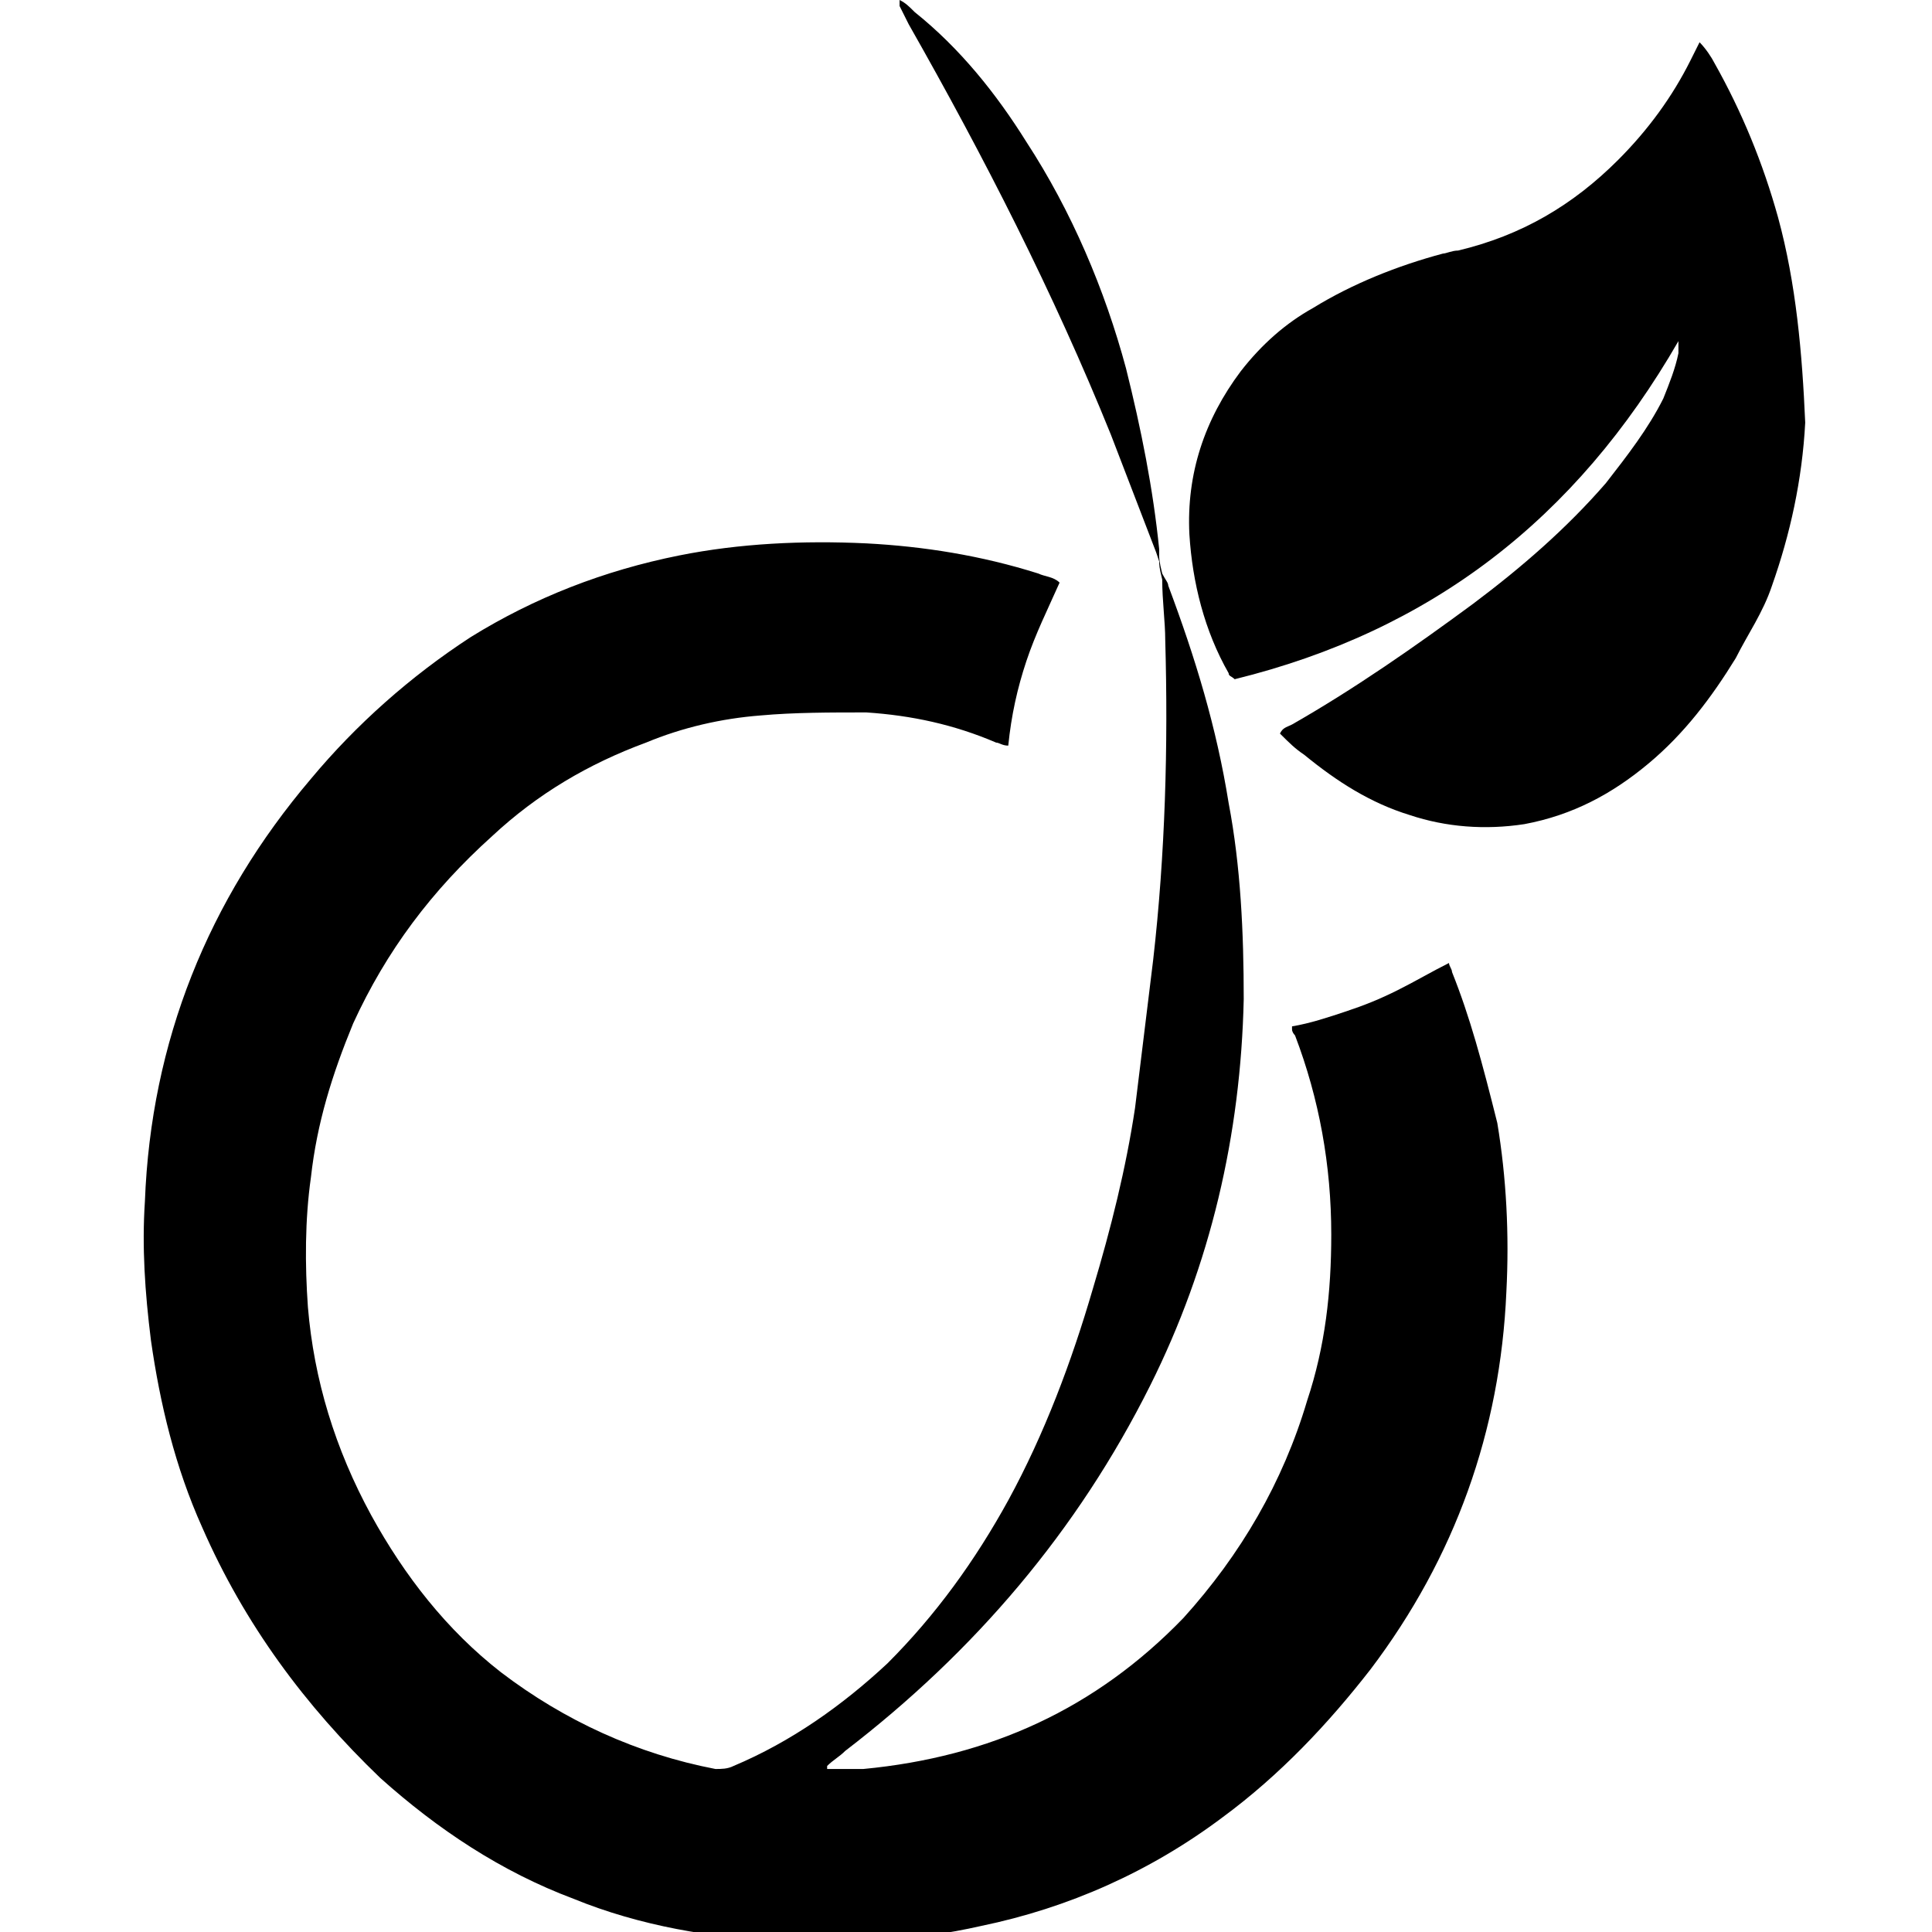 <?xml version="1.0" encoding="utf-8"?>
<!-- Generator: Adobe Illustrator 18.1.1, SVG Export Plug-In . SVG Version: 6.00 Build 0)  -->
<!DOCTYPE svg PUBLIC "-//W3C//DTD SVG 1.1//EN" "http://www.w3.org/Graphics/SVG/1.1/DTD/svg11.dtd">
<svg version="1.1" id="Layer_1" xmlns="http://www.w3.org/2000/svg" xmlns:xlink="http://www.w3.org/1999/xlink" x="0px" y="0px"
	 viewBox="0 0 64 64" enable-background="new 0 0 64 64" xml:space="preserve">
<g>
	<path d="M48.1,32.2c0-0.1-0.1-0.2-0.1-0.3c-0.6,0.3-1.1,0.6-1.7,0.9c-0.6,0.3-1.1,0.5-1.7,0.7c-0.6,0.2-1.2,0.4-1.8,0.5
		c0,0.1,0,0.1,0,0.1c0,0.1,0.1,0.2,0.1,0.2c0.8,2.1,1.2,4.3,1.2,6.6c0,1.9-0.2,3.7-0.8,5.5c-0.8,2.7-2.2,5.1-4.1,7.2
		c-2.9,3-6.4,4.6-10.6,5c-0.4,0-0.8,0-1.2,0c0-0.1,0-0.1,0-0.1c0.2-0.2,0.4-0.3,0.6-0.5c4.3-3.3,7.7-7.3,10.1-12.1
		c2-4,3-8.3,3.1-12.8c0-2.2-0.1-4.4-0.5-6.5c-0.4-2.5-1.1-4.8-2-7.2c0-0.1-0.1-0.2-0.2-0.4c-0.1-0.4-0.1-0.5-0.1-0.6
		c0-0.1,0-0.2,0-0.2c-0.2-2-0.6-4-1.1-6C36.6,9.6,35.5,7,34,4.7c-1-1.6-2.2-3.1-3.7-4.3C30.1,0.2,30,0.1,29.8,0c0,0.1,0,0.1,0,0.2
		c0.1,0.2,0.2,0.4,0.3,0.6c2.5,4.4,4.8,8.9,6.7,13.6c0.5,1.3,1,2.6,1.5,3.9l0.1,0.3c0,0.1,0,0.2,0.1,0.6c0,0.7,0.1,1.4,0.1,2
		c0.1,3.5,0,7.1-0.4,10.6c-0.2,1.6-0.4,3.3-0.6,4.9c-0.3,2-0.8,4-1.4,6c-0.7,2.4-1.6,4.8-2.8,7c-1.1,2-2.4,3.8-4,5.4
		c-1.5,1.4-3.2,2.6-5.1,3.4c-0.2,0.1-0.4,0.1-0.6,0.1c-2.6-0.5-5-1.6-7.1-3.2c-1.8-1.4-3.2-3.2-4.3-5.2c-1.2-2.2-1.9-4.5-2.1-6.9
		c-0.1-1.4-0.1-2.9,0.1-4.3c0.2-1.8,0.7-3.4,1.4-5.1c1.1-2.4,2.6-4.4,4.6-6.2c1.5-1.4,3.2-2.4,5.1-3.1c1.2-0.5,2.5-0.8,3.8-0.9
		c1.1-0.1,2.3-0.1,3.5-0.1c1.5,0.1,2.9,0.4,4.3,1c0.1,0,0.2,0.1,0.4,0.1c0.1-1,0.3-1.9,0.6-2.8c0.3-0.9,0.7-1.7,1.1-2.6
		c-0.2-0.2-0.5-0.2-0.7-0.3c-1.9-0.6-3.8-0.9-5.7-1c-2.1-0.1-4.2,0-6.2,0.4c-2.5,0.5-4.8,1.4-6.9,2.7c-2,1.3-3.8,2.9-5.3,4.7
		c-3.4,4-5.3,8.7-5.5,14c-0.1,1.5,0,3,0.2,4.6c0.3,2.1,0.8,4.2,1.7,6.2c1.4,3.2,3.4,5.9,5.9,8.3c1.9,1.7,4,3.1,6.4,4
		c2.2,0.9,4.6,1.3,6.9,1.4c2.2,0.1,4.4,0,6.6-0.5c2.9-0.6,5.6-1.8,8-3.6c1.9-1.4,3.5-3.1,4.9-4.9c2.8-3.7,4.3-7.9,4.5-12.5
		c0.1-1.9,0-3.8-0.3-5.6C49.1,35.2,48.7,33.7,48.1,32.2z"/>
	<path d="M58.9,7.2c-0.5-1.8-1.2-3.5-2.1-5.1c-0.1-0.2-0.3-0.5-0.5-0.7c-0.1,0.2-0.2,0.4-0.3,0.6c-0.6,1.2-1.4,2.3-2.4,3.3
		c-1.5,1.5-3.2,2.5-5.3,3c-0.2,0-0.4,0.1-0.5,0.1c-1.5,0.4-3,1-4.3,1.8c-0.9,0.5-1.7,1.2-2.4,2.1c-1.2,1.6-1.8,3.4-1.7,5.4
		c0.1,1.6,0.5,3.2,1.3,4.6c0,0.1,0.1,0.1,0.2,0.2c6.5-1.6,11.3-5.3,14.7-11.2c0,0.2,0,0.3,0,0.4c-0.1,0.5-0.3,1-0.5,1.5
		c-0.5,1-1.2,1.9-1.9,2.8c-1.3,1.5-2.8,2.8-4.4,4c-1.9,1.4-3.9,2.8-6,4c-0.2,0.1-0.3,0.1-0.4,0.3c0.3,0.3,0.5,0.5,0.8,0.7
		c1.1,0.9,2.2,1.6,3.5,2c1.2,0.4,2.5,0.5,3.8,0.3c1.6-0.3,2.9-1,4.1-2c1.2-1,2.1-2.2,2.9-3.5c0.4-0.8,0.9-1.5,1.2-2.4
		c0.6-1.7,1-3.5,1.1-5.4C59.7,11.7,59.5,9.4,58.9,7.2z"/>
</g>
</svg>
